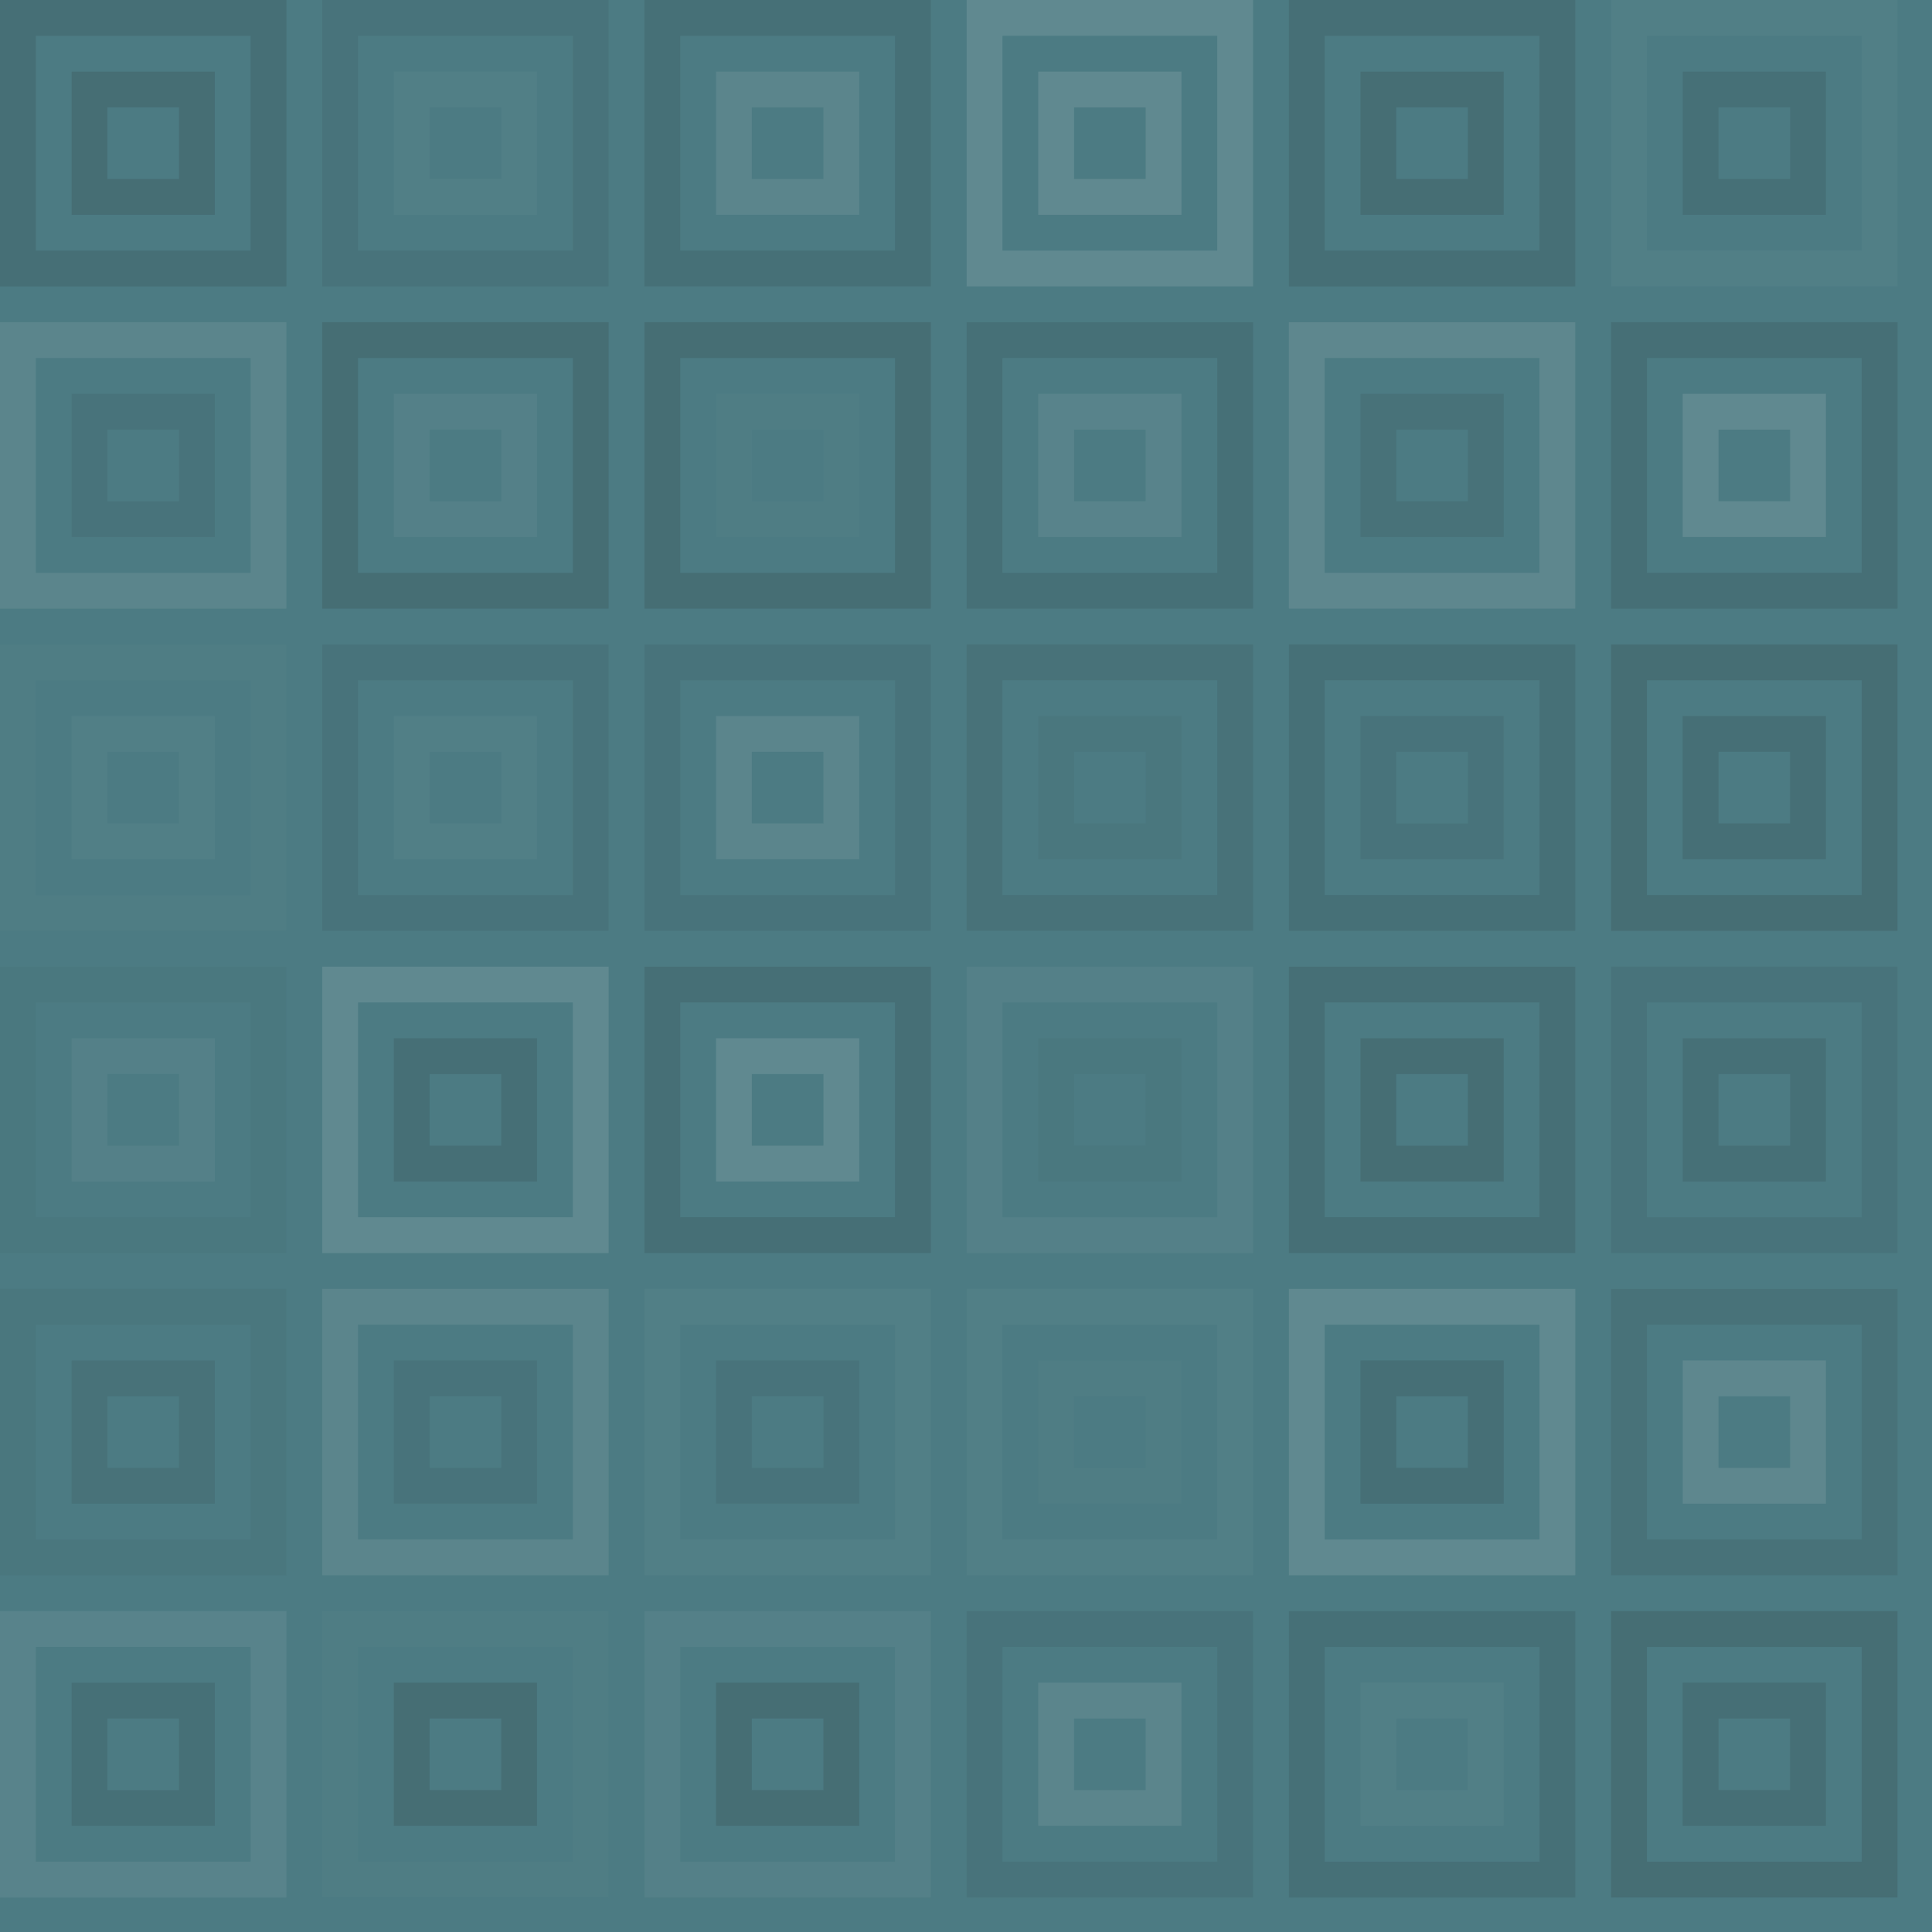 <svg xmlns="http://www.w3.org/2000/svg" width="590" height="590"><rect x="0" y="0" width="100%" height="100%" fill="rgb(76,123,131)"></rect><rect x="5.467" y="5.467" width="76.533" height="76.533" fill="none" stroke="#222" opacity="0.133" stroke-width="10.933px"></rect><rect x="27.333" y="27.333" width="32.8" height="32.8" fill="none" stroke="#222" opacity="0.15" stroke-width="10.933px"></rect><rect x="103.867" y="5.467" width="76.533" height="76.533" fill="none" stroke="#222" opacity="0.081" stroke-width="10.933px"></rect><rect x="125.733" y="27.333" width="32.8" height="32.8" fill="none" stroke="#ddd" opacity="0.037" stroke-width="10.933px"></rect><rect x="202.267" y="5.467" width="76.533" height="76.533" fill="none" stroke="#222" opacity="0.115" stroke-width="10.933px"></rect><rect x="224.133" y="27.333" width="32.8" height="32.8" fill="none" stroke="#ddd" opacity="0.107" stroke-width="10.933px"></rect><rect x="300.667" y="5.467" width="76.533" height="76.533" fill="none" stroke="#ddd" opacity="0.141" stroke-width="10.933px"></rect><rect x="322.533" y="27.333" width="32.8" height="32.8" fill="none" stroke="#ddd" opacity="0.141" stroke-width="10.933px"></rect><rect x="399.067" y="5.467" width="76.533" height="76.533" fill="none" stroke="#222" opacity="0.133" stroke-width="10.933px"></rect><rect x="420.933" y="27.333" width="32.8" height="32.8" fill="none" stroke="#222" opacity="0.15" stroke-width="10.933px"></rect><rect x="497.467" y="5.467" width="76.533" height="76.533" fill="none" stroke="#ddd" opacity="0.037" stroke-width="10.933px"></rect><rect x="519.333" y="27.333" width="32.8" height="32.8" fill="none" stroke="#222" opacity="0.115" stroke-width="10.933px"></rect><rect x="5.467" y="103.867" width="76.533" height="76.533" fill="none" stroke="#ddd" opacity="0.107" stroke-width="10.933px"></rect><rect x="27.333" y="125.733" width="32.8" height="32.8" fill="none" stroke="#222" opacity="0.081" stroke-width="10.933px"></rect><rect x="103.867" y="103.867" width="76.533" height="76.533" fill="none" stroke="#222" opacity="0.15" stroke-width="10.933px"></rect><rect x="125.733" y="125.733" width="32.8" height="32.8" fill="none" stroke="#ddd" opacity="0.055" stroke-width="10.933px"></rect><rect x="202.267" y="103.867" width="76.533" height="76.533" fill="none" stroke="#222" opacity="0.15" stroke-width="10.933px"></rect><rect x="224.133" y="125.733" width="32.8" height="32.8" fill="none" stroke="#ddd" opacity="0.02" stroke-width="10.933px"></rect><rect x="300.667" y="103.867" width="76.533" height="76.533" fill="none" stroke="#222" opacity="0.115" stroke-width="10.933px"></rect><rect x="322.533" y="125.733" width="32.8" height="32.8" fill="none" stroke="#ddd" opacity="0.089" stroke-width="10.933px"></rect><rect x="399.067" y="103.867" width="76.533" height="76.533" fill="none" stroke="#ddd" opacity="0.124" stroke-width="10.933px"></rect><rect x="420.933" y="125.733" width="32.8" height="32.8" fill="none" stroke="#222" opacity="0.098" stroke-width="10.933px"></rect><rect x="497.467" y="103.867" width="76.533" height="76.533" fill="none" stroke="#222" opacity="0.133" stroke-width="10.933px"></rect><rect x="519.333" y="125.733" width="32.8" height="32.8" fill="none" stroke="#ddd" opacity="0.141" stroke-width="10.933px"></rect><rect x="5.467" y="202.267" width="76.533" height="76.533" fill="none" stroke="#ddd" opacity="0.02" stroke-width="10.933px"></rect><rect x="27.333" y="224.133" width="32.8" height="32.8" fill="none" stroke="#ddd" opacity="0.037" stroke-width="10.933px"></rect><rect x="103.867" y="202.267" width="76.533" height="76.533" fill="none" stroke="#222" opacity="0.081" stroke-width="10.933px"></rect><rect x="125.733" y="224.133" width="32.8" height="32.8" fill="none" stroke="#ddd" opacity="0.037" stroke-width="10.933px"></rect><rect x="202.267" y="202.267" width="76.533" height="76.533" fill="none" stroke="#222" opacity="0.081" stroke-width="10.933px"></rect><rect x="224.133" y="224.133" width="32.8" height="32.8" fill="none" stroke="#ddd" opacity="0.107" stroke-width="10.933px"></rect><rect x="300.667" y="202.267" width="76.533" height="76.533" fill="none" stroke="#222" opacity="0.098" stroke-width="10.933px"></rect><rect x="322.533" y="224.133" width="32.8" height="32.8" fill="none" stroke="#222" opacity="0.046" stroke-width="10.933px"></rect><rect x="399.067" y="202.267" width="76.533" height="76.533" fill="none" stroke="#222" opacity="0.115" stroke-width="10.933px"></rect><rect x="420.933" y="224.133" width="32.8" height="32.8" fill="none" stroke="#222" opacity="0.081" stroke-width="10.933px"></rect><rect x="497.467" y="202.267" width="76.533" height="76.533" fill="none" stroke="#222" opacity="0.15" stroke-width="10.933px"></rect><rect x="519.333" y="224.133" width="32.8" height="32.8" fill="none" stroke="#222" opacity="0.133" stroke-width="10.933px"></rect><rect x="5.467" y="300.667" width="76.533" height="76.533" fill="none" stroke="#222" opacity="0.029" stroke-width="10.933px"></rect><rect x="27.333" y="322.533" width="32.8" height="32.8" fill="none" stroke="#ddd" opacity="0.055" stroke-width="10.933px"></rect><rect x="103.867" y="300.667" width="76.533" height="76.533" fill="none" stroke="#ddd" opacity="0.141" stroke-width="10.933px"></rect><rect x="125.733" y="322.533" width="32.8" height="32.8" fill="none" stroke="#222" opacity="0.133" stroke-width="10.933px"></rect><rect x="202.267" y="300.667" width="76.533" height="76.533" fill="none" stroke="#222" opacity="0.133" stroke-width="10.933px"></rect><rect x="224.133" y="322.533" width="32.8" height="32.8" fill="none" stroke="#ddd" opacity="0.141" stroke-width="10.933px"></rect><rect x="300.667" y="300.667" width="76.533" height="76.533" fill="none" stroke="#ddd" opacity="0.055" stroke-width="10.933px"></rect><rect x="322.533" y="322.533" width="32.8" height="32.8" fill="none" stroke="#222" opacity="0.029" stroke-width="10.933px"></rect><rect x="399.067" y="300.667" width="76.533" height="76.533" fill="none" stroke="#222" opacity="0.133" stroke-width="10.933px"></rect><rect x="420.933" y="322.533" width="32.8" height="32.8" fill="none" stroke="#222" opacity="0.15" stroke-width="10.933px"></rect><rect x="497.467" y="300.667" width="76.533" height="76.533" fill="none" stroke="#222" opacity="0.081" stroke-width="10.933px"></rect><rect x="519.333" y="322.533" width="32.8" height="32.8" fill="none" stroke="#222" opacity="0.115" stroke-width="10.933px"></rect><rect x="5.467" y="399.067" width="76.533" height="76.533" fill="none" stroke="#222" opacity="0.046" stroke-width="10.933px"></rect><rect x="27.333" y="420.933" width="32.8" height="32.8" fill="none" stroke="#222" opacity="0.098" stroke-width="10.933px"></rect><rect x="103.867" y="399.067" width="76.533" height="76.533" fill="none" stroke="#ddd" opacity="0.107" stroke-width="10.933px"></rect><rect x="125.733" y="420.933" width="32.8" height="32.8" fill="none" stroke="#222" opacity="0.081" stroke-width="10.933px"></rect><rect x="202.267" y="399.067" width="76.533" height="76.533" fill="none" stroke="#ddd" opacity="0.037" stroke-width="10.933px"></rect><rect x="224.133" y="420.933" width="32.8" height="32.8" fill="none" stroke="#222" opacity="0.081" stroke-width="10.933px"></rect><rect x="300.667" y="399.067" width="76.533" height="76.533" fill="none" stroke="#ddd" opacity="0.037" stroke-width="10.933px"></rect><rect x="322.533" y="420.933" width="32.8" height="32.8" fill="none" stroke="#ddd" opacity="0.02" stroke-width="10.933px"></rect><rect x="399.067" y="399.067" width="76.533" height="76.533" fill="none" stroke="#ddd" opacity="0.141" stroke-width="10.933px"></rect><rect x="420.933" y="420.933" width="32.8" height="32.8" fill="none" stroke="#222" opacity="0.133" stroke-width="10.933px"></rect><rect x="497.467" y="399.067" width="76.533" height="76.533" fill="none" stroke="#222" opacity="0.098" stroke-width="10.933px"></rect><rect x="519.333" y="420.933" width="32.8" height="32.8" fill="none" stroke="#ddd" opacity="0.124" stroke-width="10.933px"></rect><rect x="5.467" y="497.467" width="76.533" height="76.533" fill="none" stroke="#ddd" opacity="0.089" stroke-width="10.933px"></rect><rect x="27.333" y="519.333" width="32.8" height="32.8" fill="none" stroke="#222" opacity="0.115" stroke-width="10.933px"></rect><rect x="103.867" y="497.467" width="76.533" height="76.533" fill="none" stroke="#ddd" opacity="0.02" stroke-width="10.933px"></rect><rect x="125.733" y="519.333" width="32.8" height="32.8" fill="none" stroke="#222" opacity="0.15" stroke-width="10.933px"></rect><rect x="202.267" y="497.467" width="76.533" height="76.533" fill="none" stroke="#ddd" opacity="0.055" stroke-width="10.933px"></rect><rect x="224.133" y="519.333" width="32.8" height="32.8" fill="none" stroke="#222" opacity="0.15" stroke-width="10.933px"></rect><rect x="300.667" y="497.467" width="76.533" height="76.533" fill="none" stroke="#222" opacity="0.081" stroke-width="10.933px"></rect><rect x="322.533" y="519.333" width="32.8" height="32.8" fill="none" stroke="#ddd" opacity="0.107" stroke-width="10.933px"></rect><rect x="399.067" y="497.467" width="76.533" height="76.533" fill="none" stroke="#222" opacity="0.115" stroke-width="10.933px"></rect><rect x="420.933" y="519.333" width="32.8" height="32.8" fill="none" stroke="#ddd" opacity="0.037" stroke-width="10.933px"></rect><rect x="497.467" y="497.467" width="76.533" height="76.533" fill="none" stroke="#222" opacity="0.15" stroke-width="10.933px"></rect><rect x="519.333" y="519.333" width="32.8" height="32.8" fill="none" stroke="#222" opacity="0.133" stroke-width="10.933px"></rect></svg>